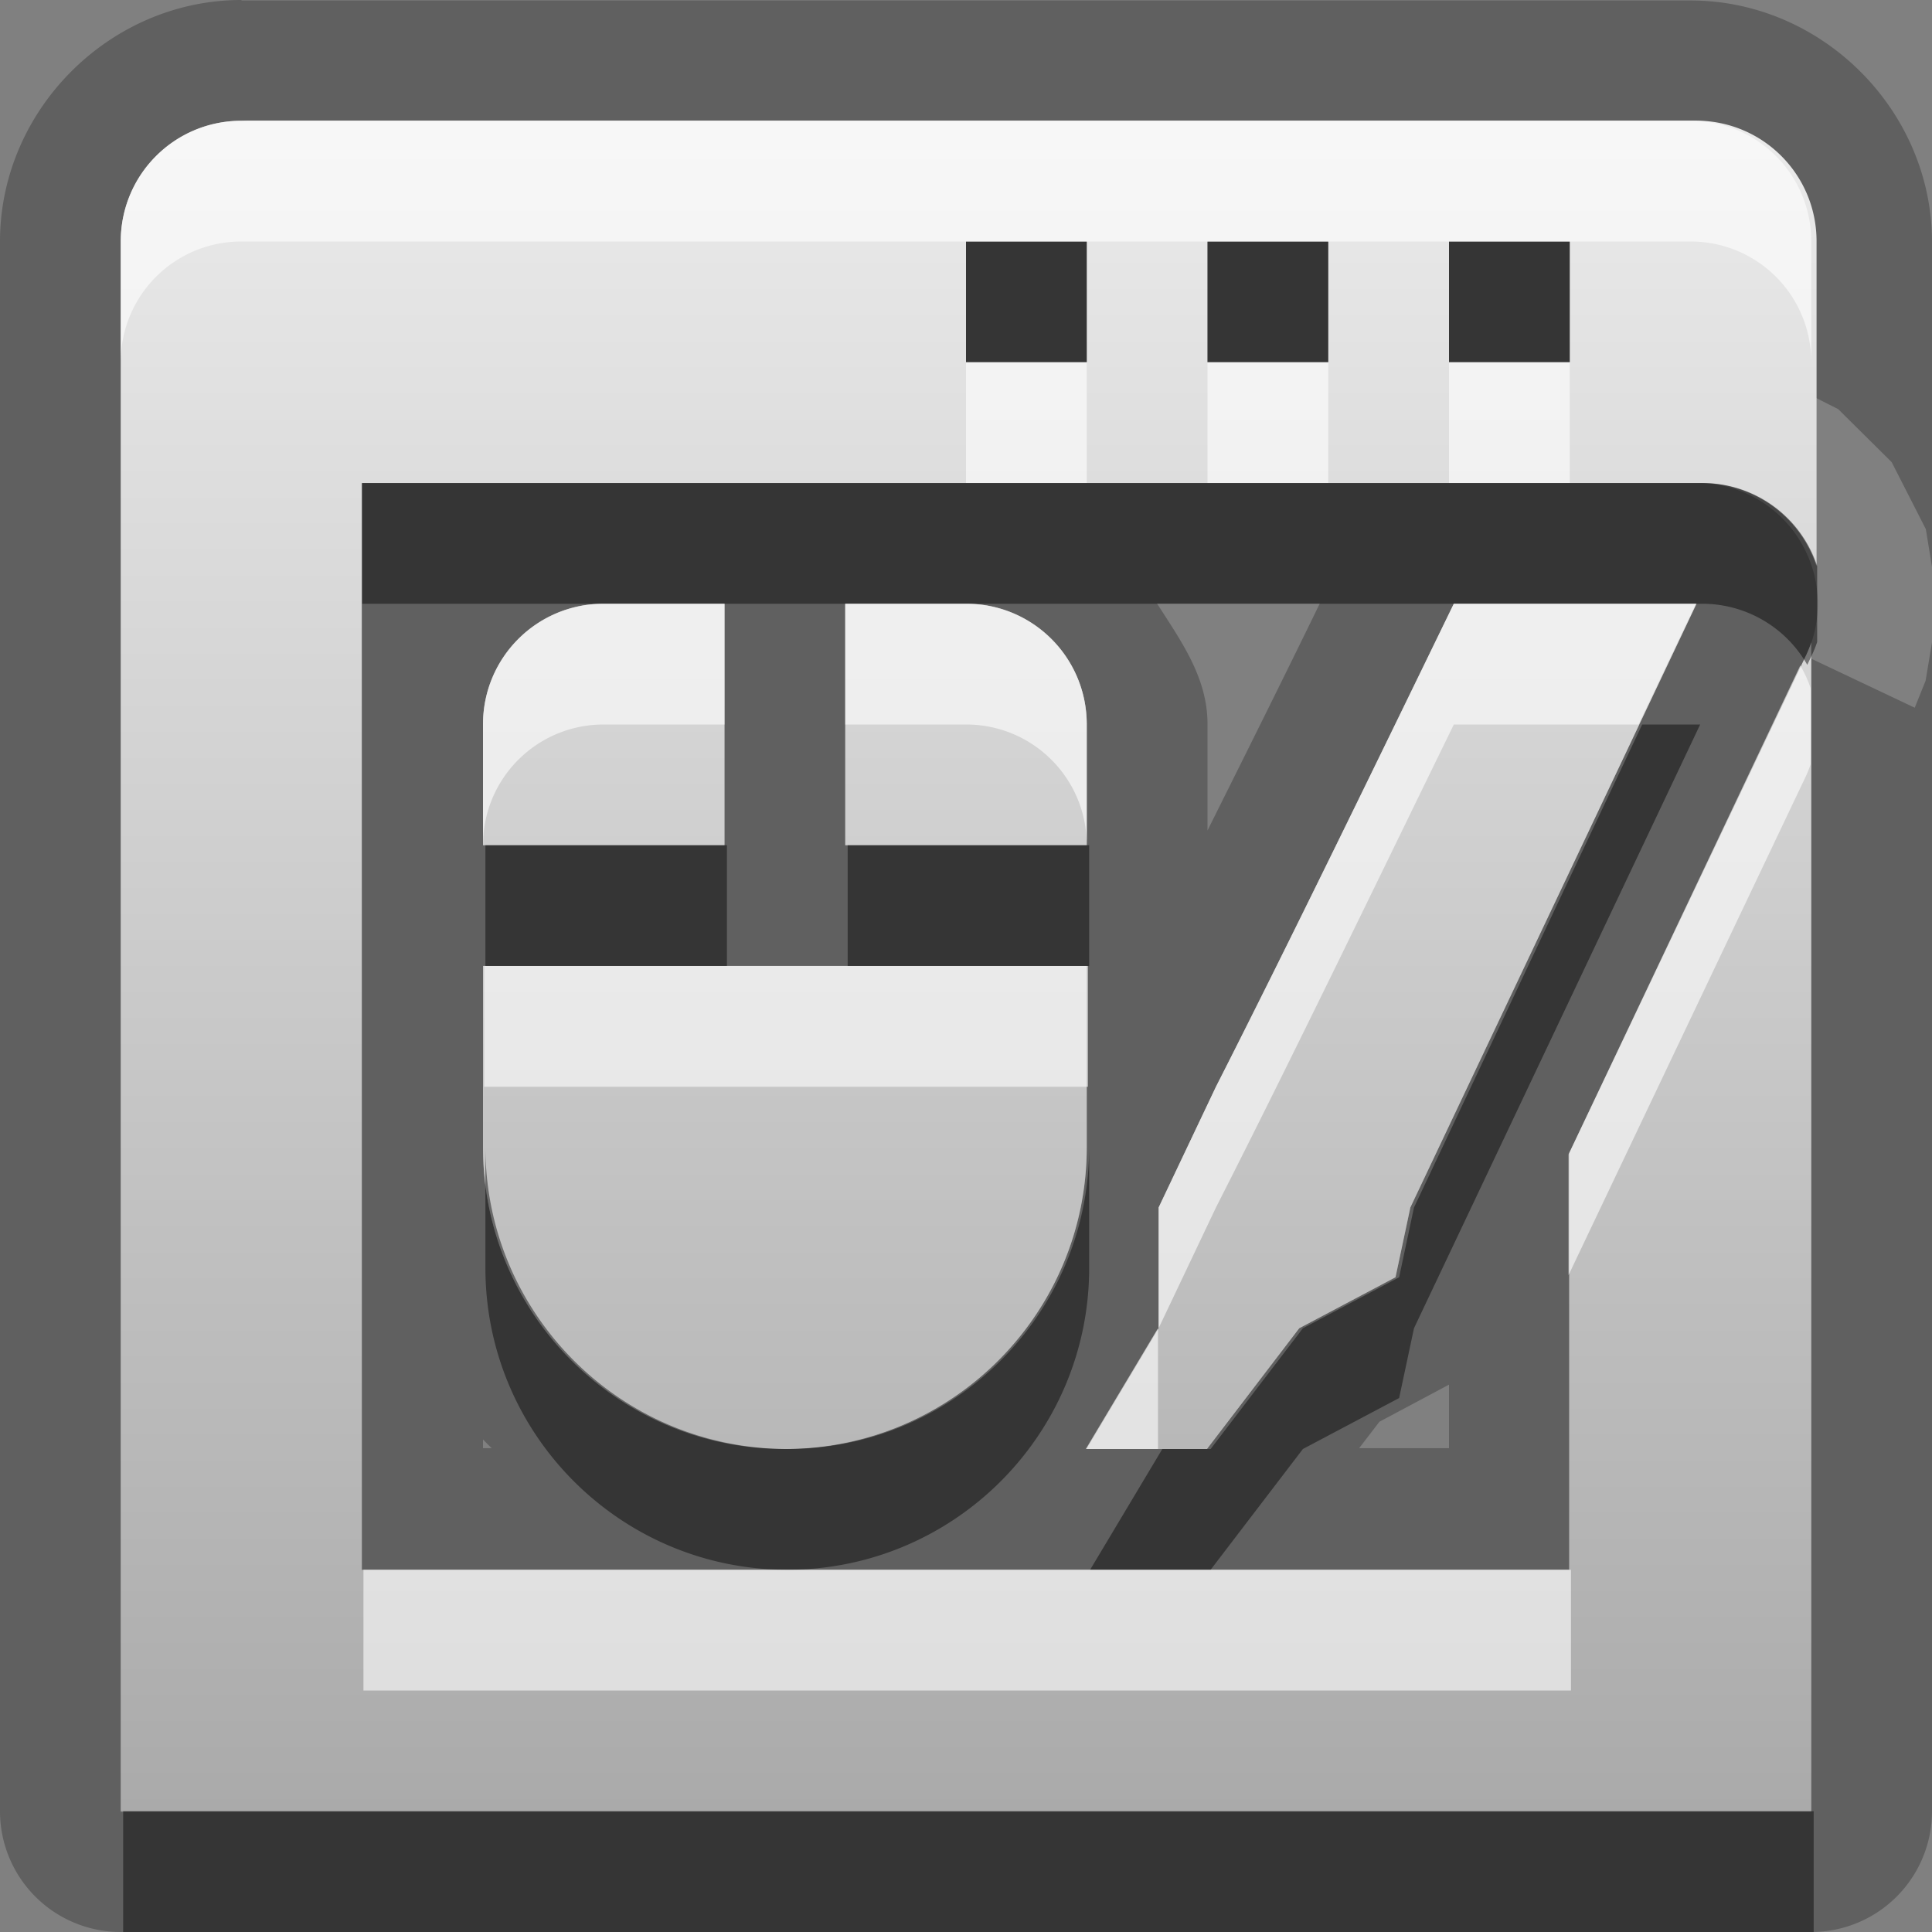<?xml version="1.0" encoding="UTF-8"?>
<svg width="16" height="16" version="1.1" xmlns="http://www.w3.org/2000/svg">
 <rect width="100%" height="100%" fill="#808080" stroke="none"/>
 <defs>
  <linearGradient id="gr0" x1="8" x2="8" y1="1" y2="15" gradientUnits="userSpaceOnUse">
   <stop stop-color="#ebebeb" offset="0"/>
   <stop stop-color="#aaa" offset="1"/>
  </linearGradient>
 </defs>
 <path d="m2 0c-1.09-1.46e-16 -2 0.909-2 2v13a1 1 0 0 0 1 1h14a1 1 0 0 0 1-1v-9.68l-0.053 0.318c0-2e-4 -0.09 0.223-0.09 0.223l-0.857-0.406v9.55h-14v-13c0-0.554 0.446-1 1-1h12c0.554 0 1 0.446 1 1v1.27c0.107 0.055 0.223 0.113 0.223 0.113-1e-4 -3e-5 0.443 0.439 0.443 0.439 0-3e-5 0.283 0.555 0.283 0.555l0.051 0.312v-2.69c0-1.09-0.909-2-2-2h-12zm6 2v1h1v-1h-1zm2 0v1h1v-1h-1zm2 0v1h1v-1h-1zm3 1.73v0.529a1 1 0 0 0 0-0.529zm-12 0.268v9h10v-3.45l1.96-4.12v-0.002a1 1 0 0 0 0.037-0.092 1 1 0 0 0-0.047-0.777 1 1 0 0 0-0.037-0.068 1 1 0 0 0-0.857-0.49h-11.1zm2 1h1v2h-2v-1c0-0.554 0.446-1 1-1zm2 0h1c0.554 0 1 0.446 1 1v1h-2v-2zm2.58 0h1.35c-0.303 0.623-0.611 1.24-0.93 1.88v-0.883c0-0.387-0.223-0.691-0.42-1zm2.46 0h2.01l-2.37 5-0.123 0.578-0.797 0.422-0.764 1h-0.998l0.598-1v-1l0.475-1c0.611-1.2 1.35-2.73 1.97-4zm-8.04 3h5v1.5c0 1.38-1.12 2.5-2.5 2.5s-2.5-1.12-2.5-2.5v-1.5zm8 3.47v0.525h-0.744l0.168-0.219 0.576-0.307zm-8 0.453c0.024 0.025 0.047 0.048 0.072 0.072h-0.072v-0.072z" opacity=".25"/>
 <path d="m2 1c-0.554 0-1 0.446-1 1v13h14v-9.68a1 1 0 0 1-0.045 0.111l-1.96 4.12v3.45h-10v-9h11.1a1 1 0 0 1 0.949 0.688v-2.69c0-0.554-0.446-1-1-1h-12zm6 1h1v1h-1v-1zm2 0h1v1h-1v-1zm2 0h1v1h-1v-1zm-7 3c-0.554 0-1 0.446-1 1v1h2v-2h-1zm2 0v2h2v-1c0-0.554-0.446-1-1-1h-1zm5.04 0c-0.617 1.27-1.36 2.8-1.97 4l-0.474 1v1l-0.598 1h0.998l0.764-1 0.797-0.422 0.123-0.578 2.37-5h-2.01zm-8.04 3v1.5c0 1.38 1.12 2.5 2.5 2.5s2.5-1.12 2.5-2.5v-1.5h-5z" fill="url(#gr0)"/>
 <path d="m8 2v1h1v-1h-1zm2 0v1h1v-1h-1zm2 0v1h1v-1h-1zm-9 2v1h11.1a1 1 0 0 1 0.867 0.506l0.037-0.078a1 1 0 0 0 0.045-0.111v-0.629a1 1 0 0 0-0.949-0.688h-11.1zm10.6 2-1.89 4-0.123 0.578-0.797 0.422-0.764 1h-0.4l-0.598 1h0.998l0.764-1 0.797-0.422 0.123-0.578 2.37-5h-0.475zm-9.58 1v1h2v-1h-2zm3 0v1h2v-1h-2zm-3 2.5v1c0 1.38 1.12 2.5 2.5 2.5s2.5-1.12 2.5-2.5v-1c0 1.38-1.12 2.5-2.5 2.5s-2.5-1.12-2.5-2.5zm-3 5.5v1h14v-1h-14z" opacity=".45"/>
 <path d="m2 1c-0.554 0-1 0.446-1 1v1c0-0.554 0.446-1 1-1h12c0.554 0 1 0.446 1 1v-1c0-0.554-0.446-1-1-1h-12zm6 2v1h1v-1h-1zm2 0v1h1v-1h-1zm2 0v1h1v-1h-1zm-7 2c-0.554 0-1 0.446-1 1v1c0-0.554 0.446-1 1-1h1v-1h-1zm2 0v1h1c0.554 0 1 0.446 1 1v-1c0-0.554-0.446-1-1-1h-1zm5.04 0c-0.617 1.27-1.36 2.8-1.97 4l-0.475 1v1l0.475-1c0.611-1.2 1.35-2.73 1.97-4h1.53l0.475-1h-2.01zm-2.45 6-0.598 1h0.598v-1zm5.32-5.49-1.92 4.05v1l1.96-4.12a1 1 0 0 0 0.045-0.111v-0.629a1 1 0 0 0-0.082-0.182zm-10.9 2.49v1h5v-1h-5zm-1 5v1h10v-1h-10z" fill="#fff" opacity=".6"/>
</svg>
